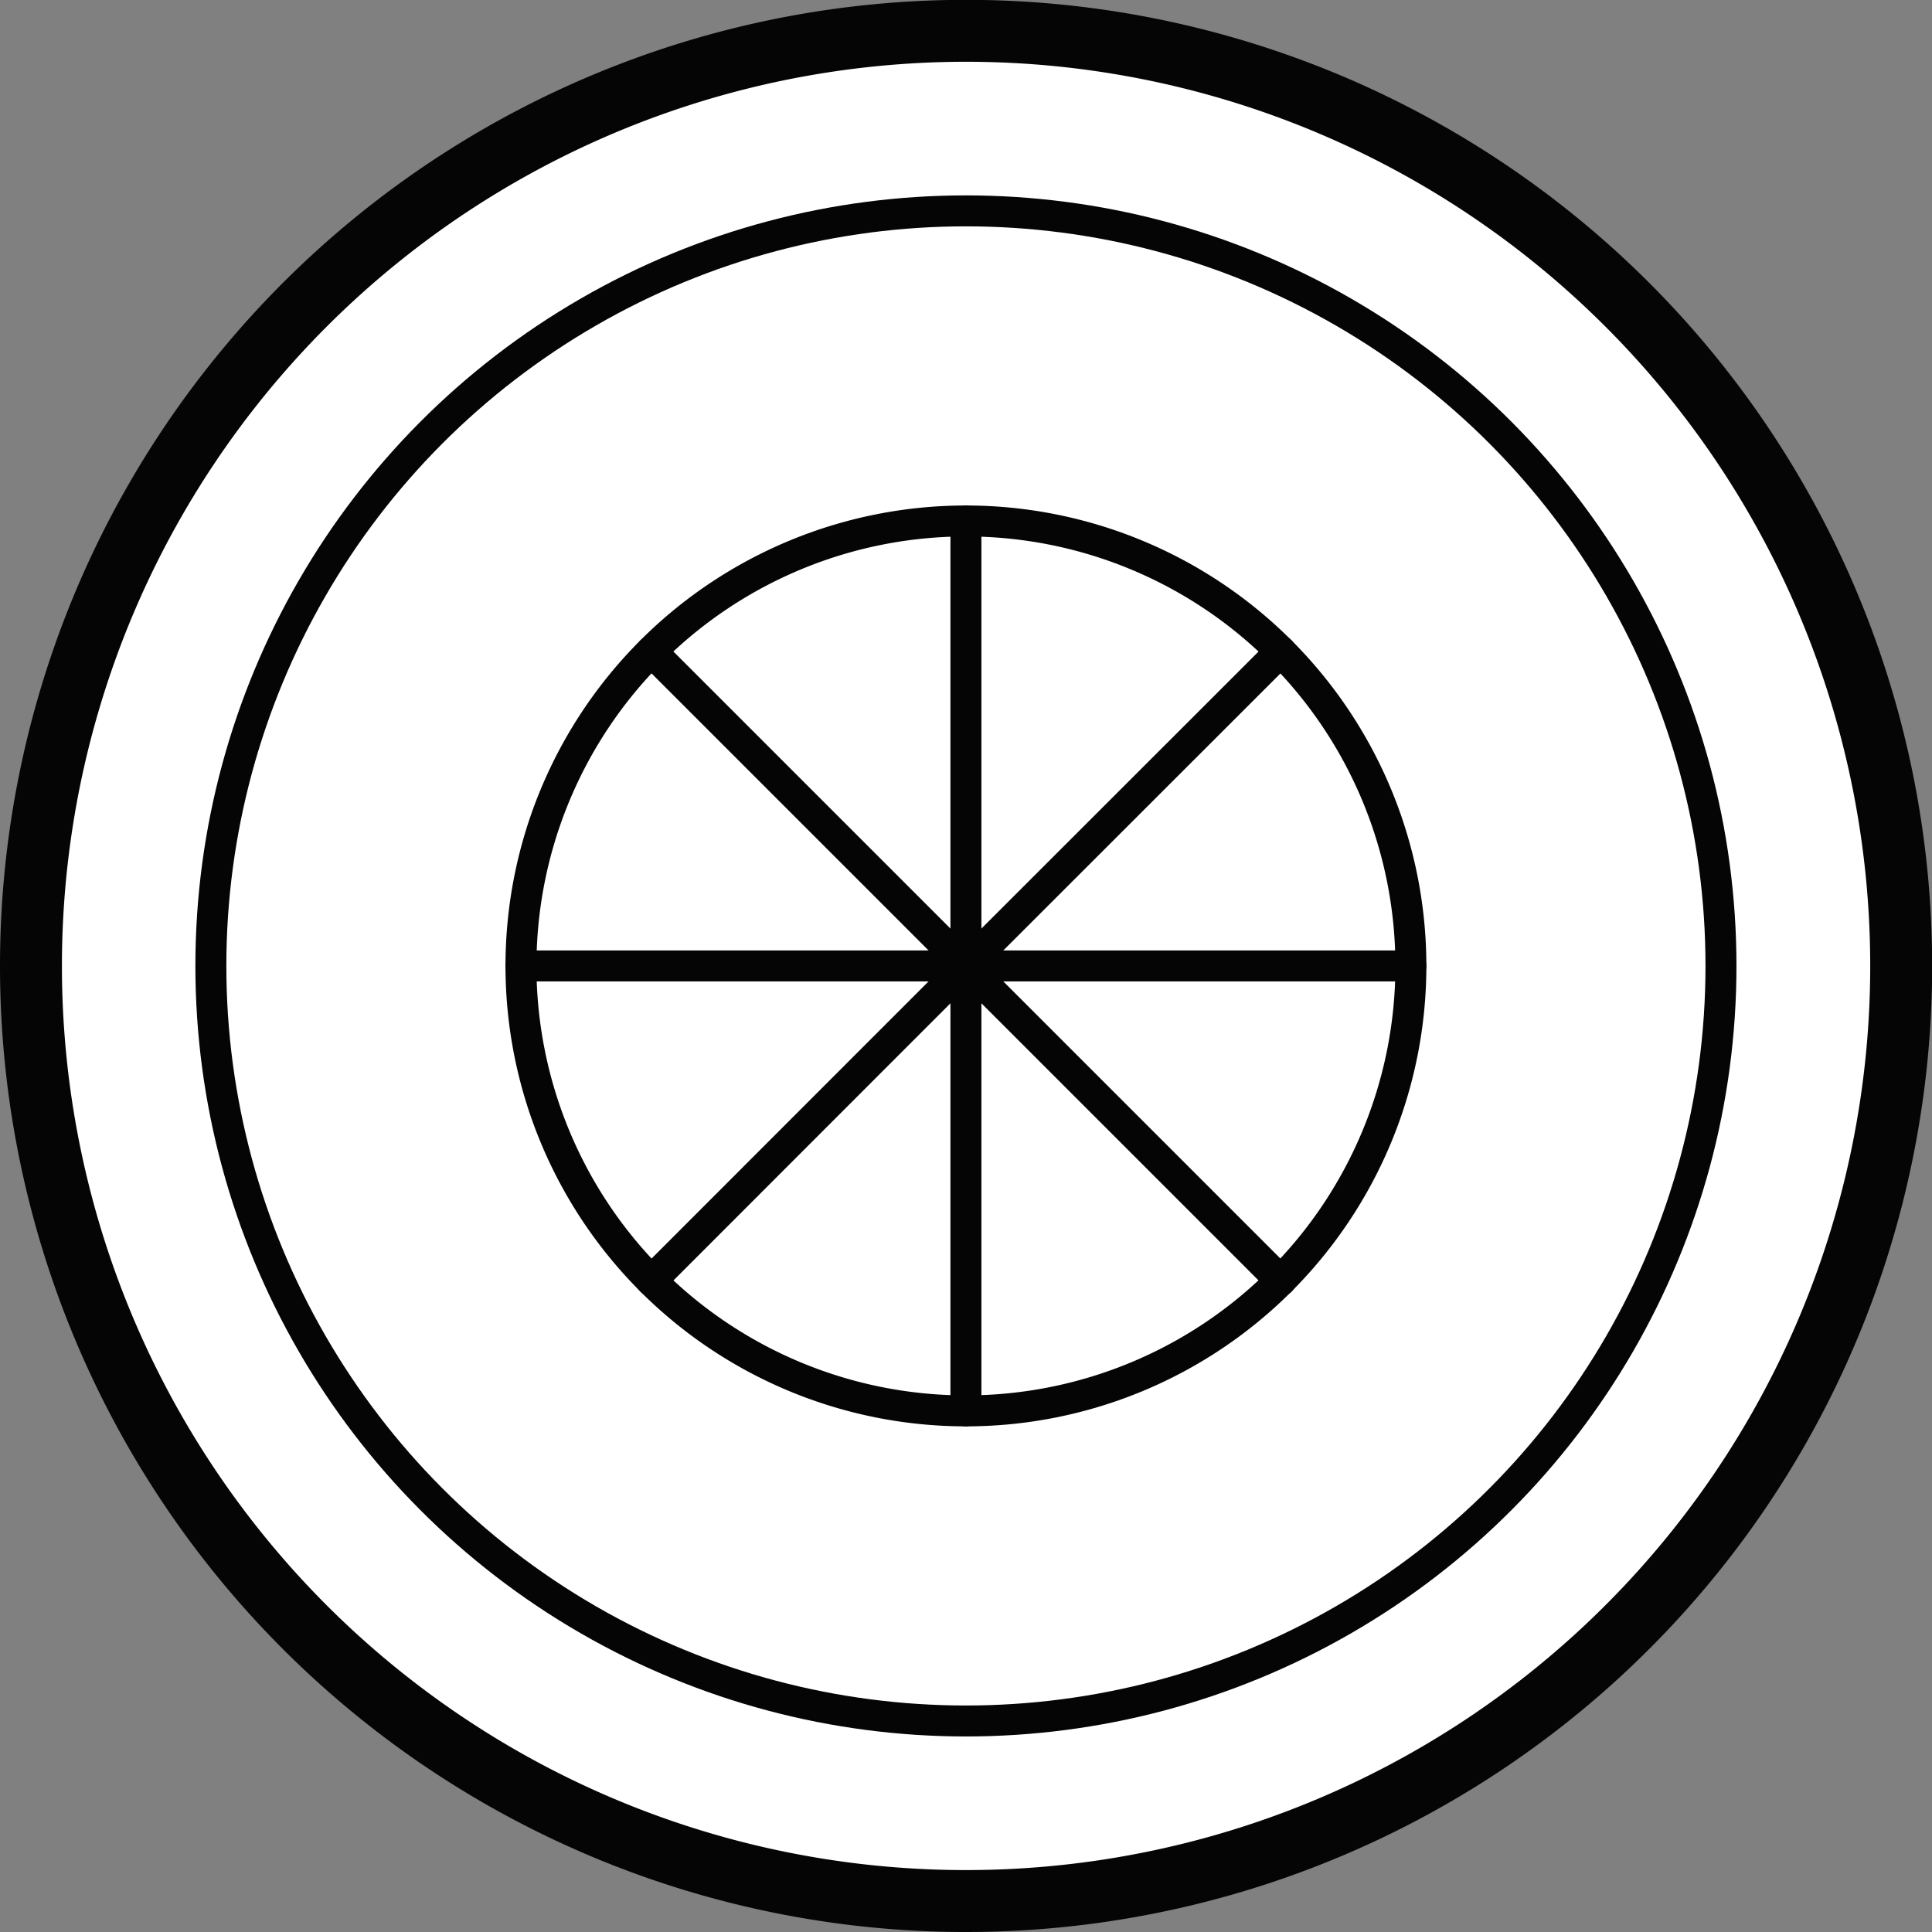 <svg xmlns="http://www.w3.org/2000/svg" xmlns:xlink="http://www.w3.org/1999/xlink" viewBox="0 0 124.79 124.79"><rect x="0" y="0" width="124.79" height="124.79" fill="#808080" stroke="none"/><defs><style>.cls-1,.cls-4,.cls-5{fill:none;}.cls-2{clip-path:url(#clip-path);}.cls-3{fill:#fff;}.cls-4,.cls-5{stroke:#040504;stroke-linecap:round;stroke-miterlimit:10;}.cls-4{stroke-width:4px;}.cls-5{stroke-width:2px;}</style><clipPath id="clip-path" transform="translate(0 0)"><rect class="cls-1" width="124.79" height="124.79"/></clipPath></defs><title>Asset 10</title><g id="Layer_2" data-name="Layer 2"><g id="Layer_1-2" data-name="Layer 1"><g class="cls-2"><g class="cls-2"><path class="cls-3" d="M2,62.39a60.4,60.4,0,1,1,60.39,60.4A60.39,60.39,0,0,1,2,62.39" transform="translate(0 0)"/><path class="cls-4" d="M2,62.39a60.4,60.4,0,1,1,60.39,60.4A60.39,60.39,0,0,1,2,62.39Z" transform="translate(0 0)"/><path class="cls-3" d="M33.65,62.39A28.74,28.74,0,1,1,62.39,91.13,28.74,28.74,0,0,1,33.65,62.39" transform="translate(0 0)"/><path class="cls-5" d="M33.65,62.39A28.74,28.74,0,1,1,62.39,91.13,28.74,28.74,0,0,1,33.65,62.39Z" transform="translate(0 0)"/><circle class="cls-5" cx="62.39" cy="62.39" r="48.77"/><line class="cls-5" x1="62.39" y1="62.39" x2="91.13" y2="62.39"/><line class="cls-5" x1="62.39" y1="62.39" x2="82.72" y2="42.07"/><line class="cls-5" x1="62.39" y1="62.39" x2="42.07" y2="42.07"/><line class="cls-5" x1="62.39" y1="62.39" x2="33.65" y2="62.39"/><line class="cls-5" x1="62.39" y1="62.39" x2="42.07" y2="82.72"/><line class="cls-5" x1="62.39" y1="33.65" x2="62.39" y2="91.13"/><line class="cls-5" x1="62.39" y1="62.39" x2="82.72" y2="82.72"/></g></g></g></g></svg>